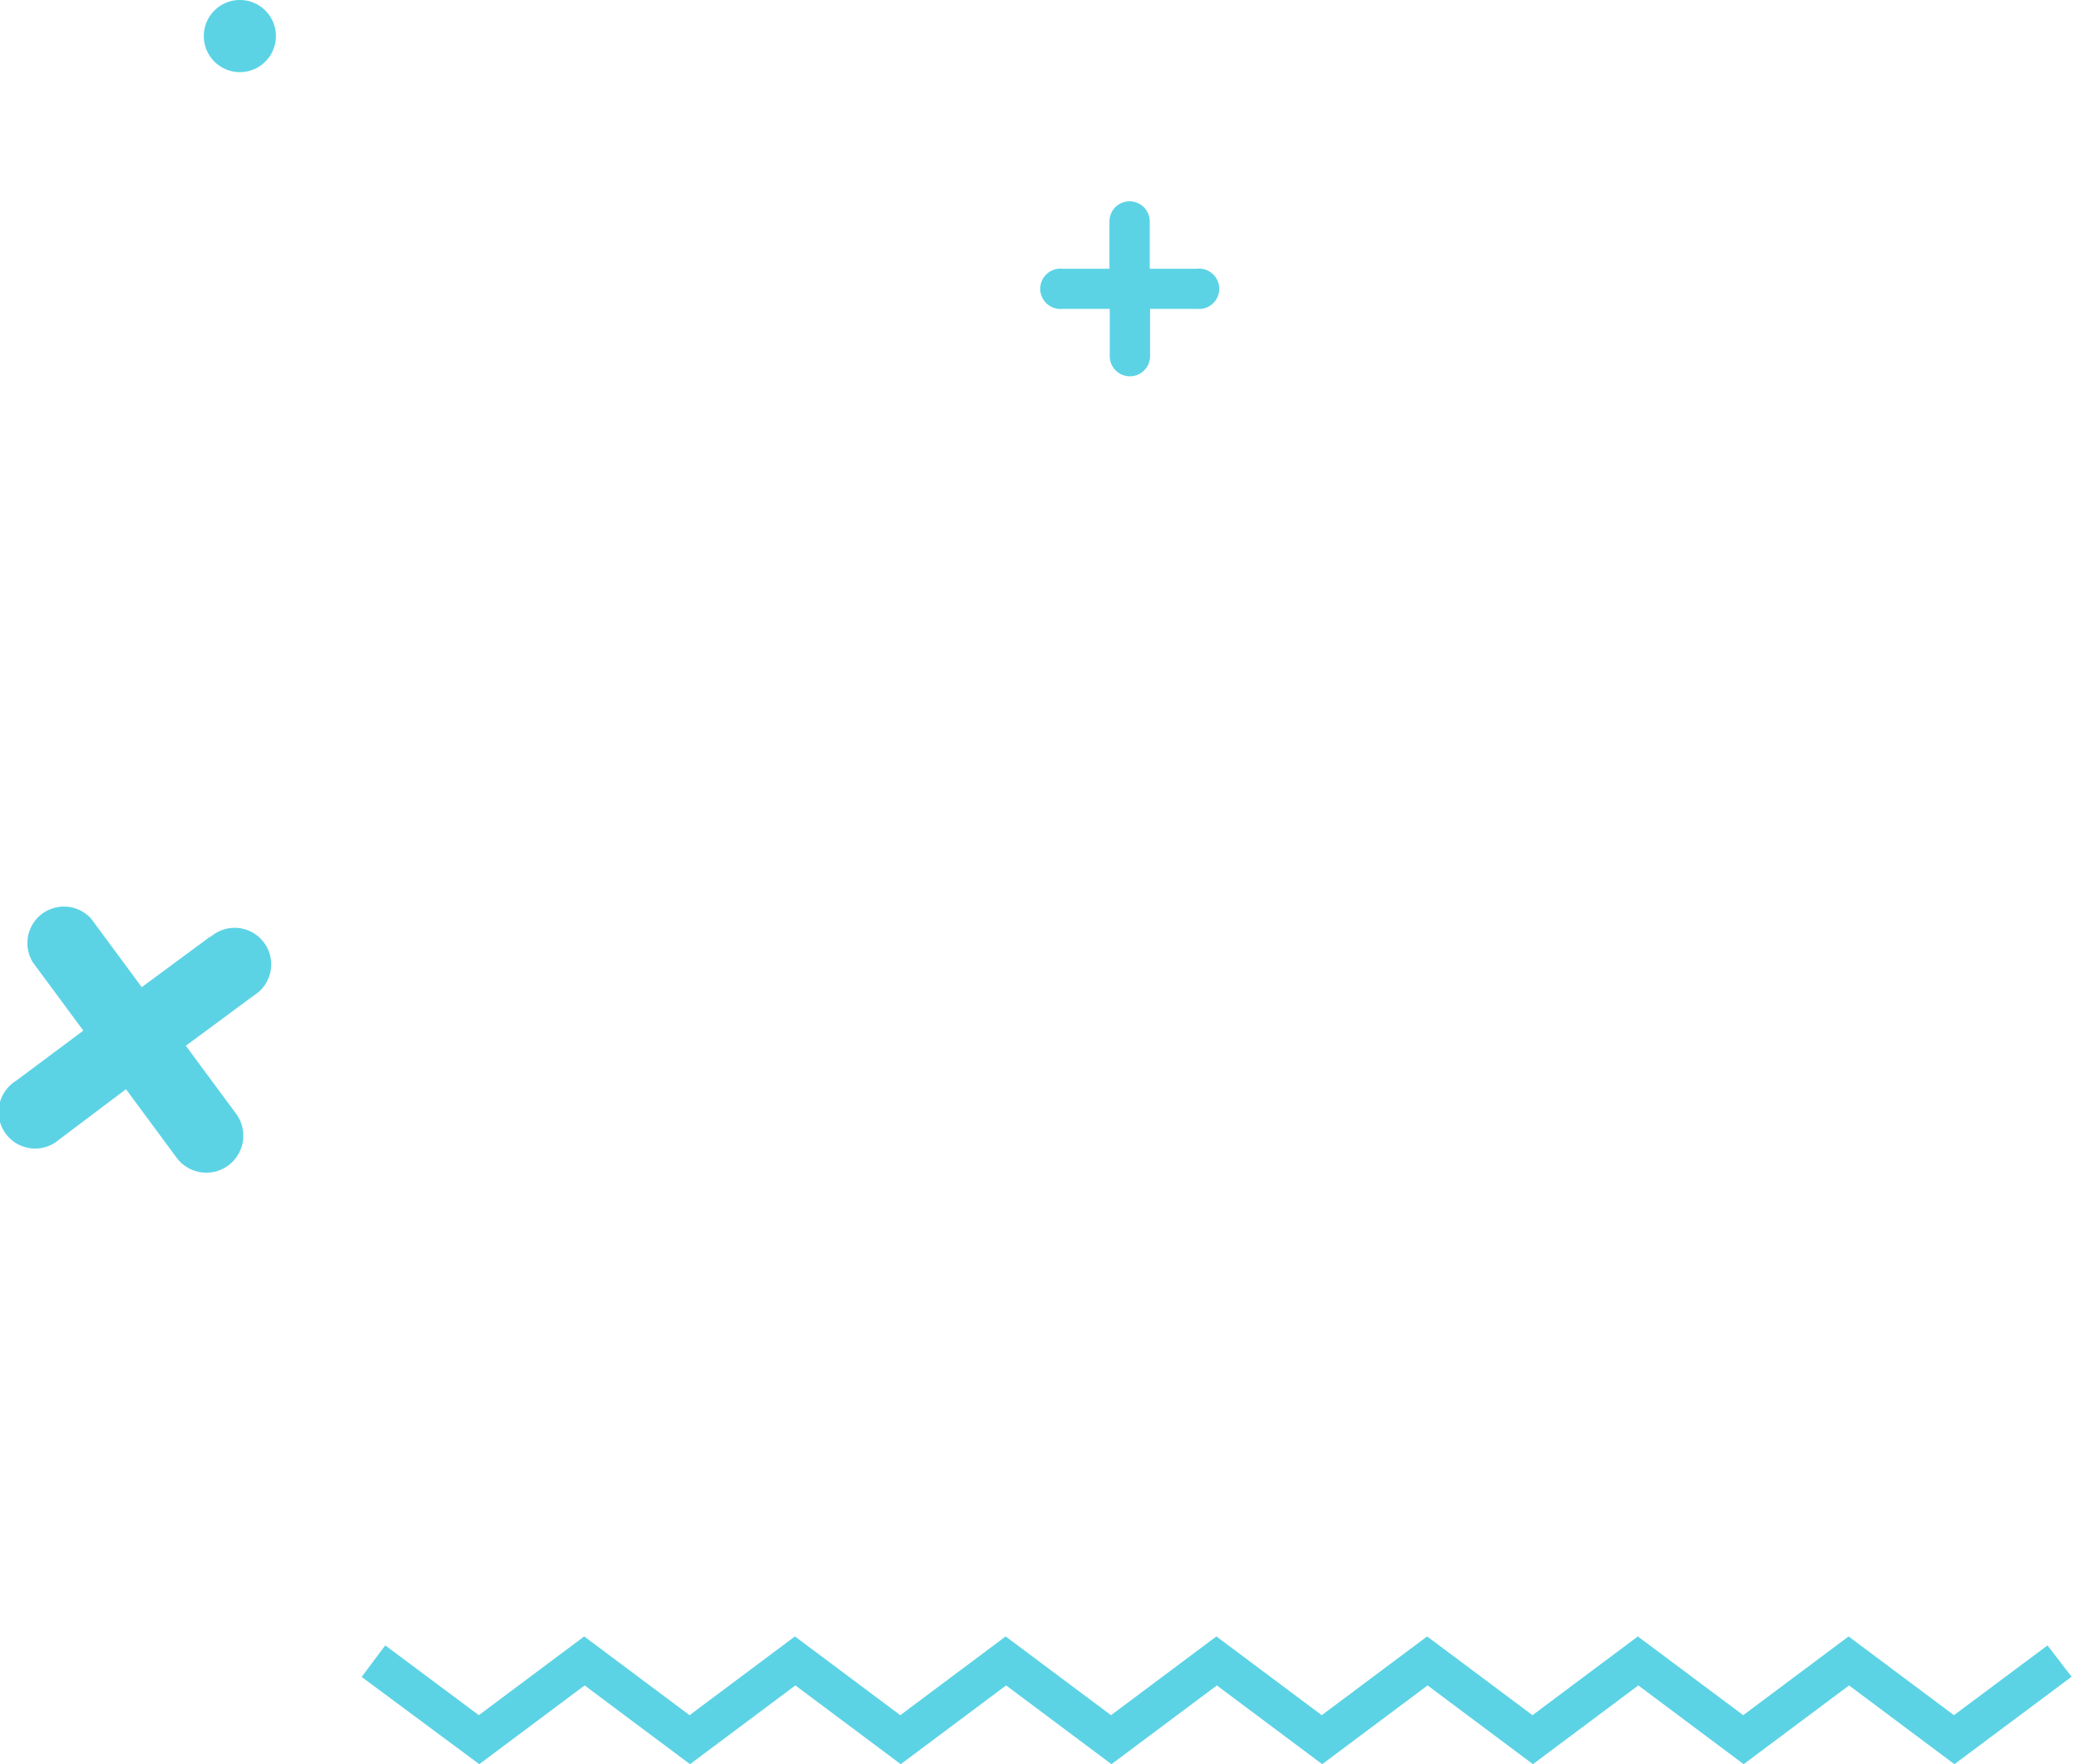 <svg xmlns="http://www.w3.org/2000/svg" viewBox="0 0 132 112"><defs><style>.a{fill:#5bd3e5;}</style></defs><title>bg-number</title><path class="a" d="M67.46,19.61h3v3a1.28,1.28,0,0,0,2.56,0v-3h3a1.28,1.28,0,1,0,0-2.55H73v-3a1.28,1.28,0,0,0-2.56,0v3h-3a1.28,1.28,0,1,0,0,2.55ZM13.35,59.46,9,62.67l-3.2-4.33A2.32,2.32,0,0,0,2.09,61.1l3.2,4.33L1,68.63a2.32,2.32,0,1,0,2.75,3.72L8,69.15l3.2,4.33A2.32,2.32,0,0,0,15,70.72l-3.2-4.33,4.33-3.2a2.32,2.32,0,1,0-2.75-3.72Zm116.65,45-5.94,4.43-6.69-5-6.69,5-6.69-5-6.69,5-6.69-5-6.69,5-6.69-5-6.69,5-6.69-5-6.69,5-6.69-5-6.69,5-6.69-5-6.69,5-5.94-4.43-1.5,2L30.43,112l6.69-5,6.69,5,6.69-5,6.69,5,6.69-5,6.69,5,6.69-5,6.69,5,6.69-5,6.69,5,6.69-5,6.69,5,6.69-5,6.69,5,7.44-5.55ZM15.23,0a2.29,2.29,0,1,0,2.29,2.29A2.29,2.29,0,0,0,15.23,0Z"/></svg>